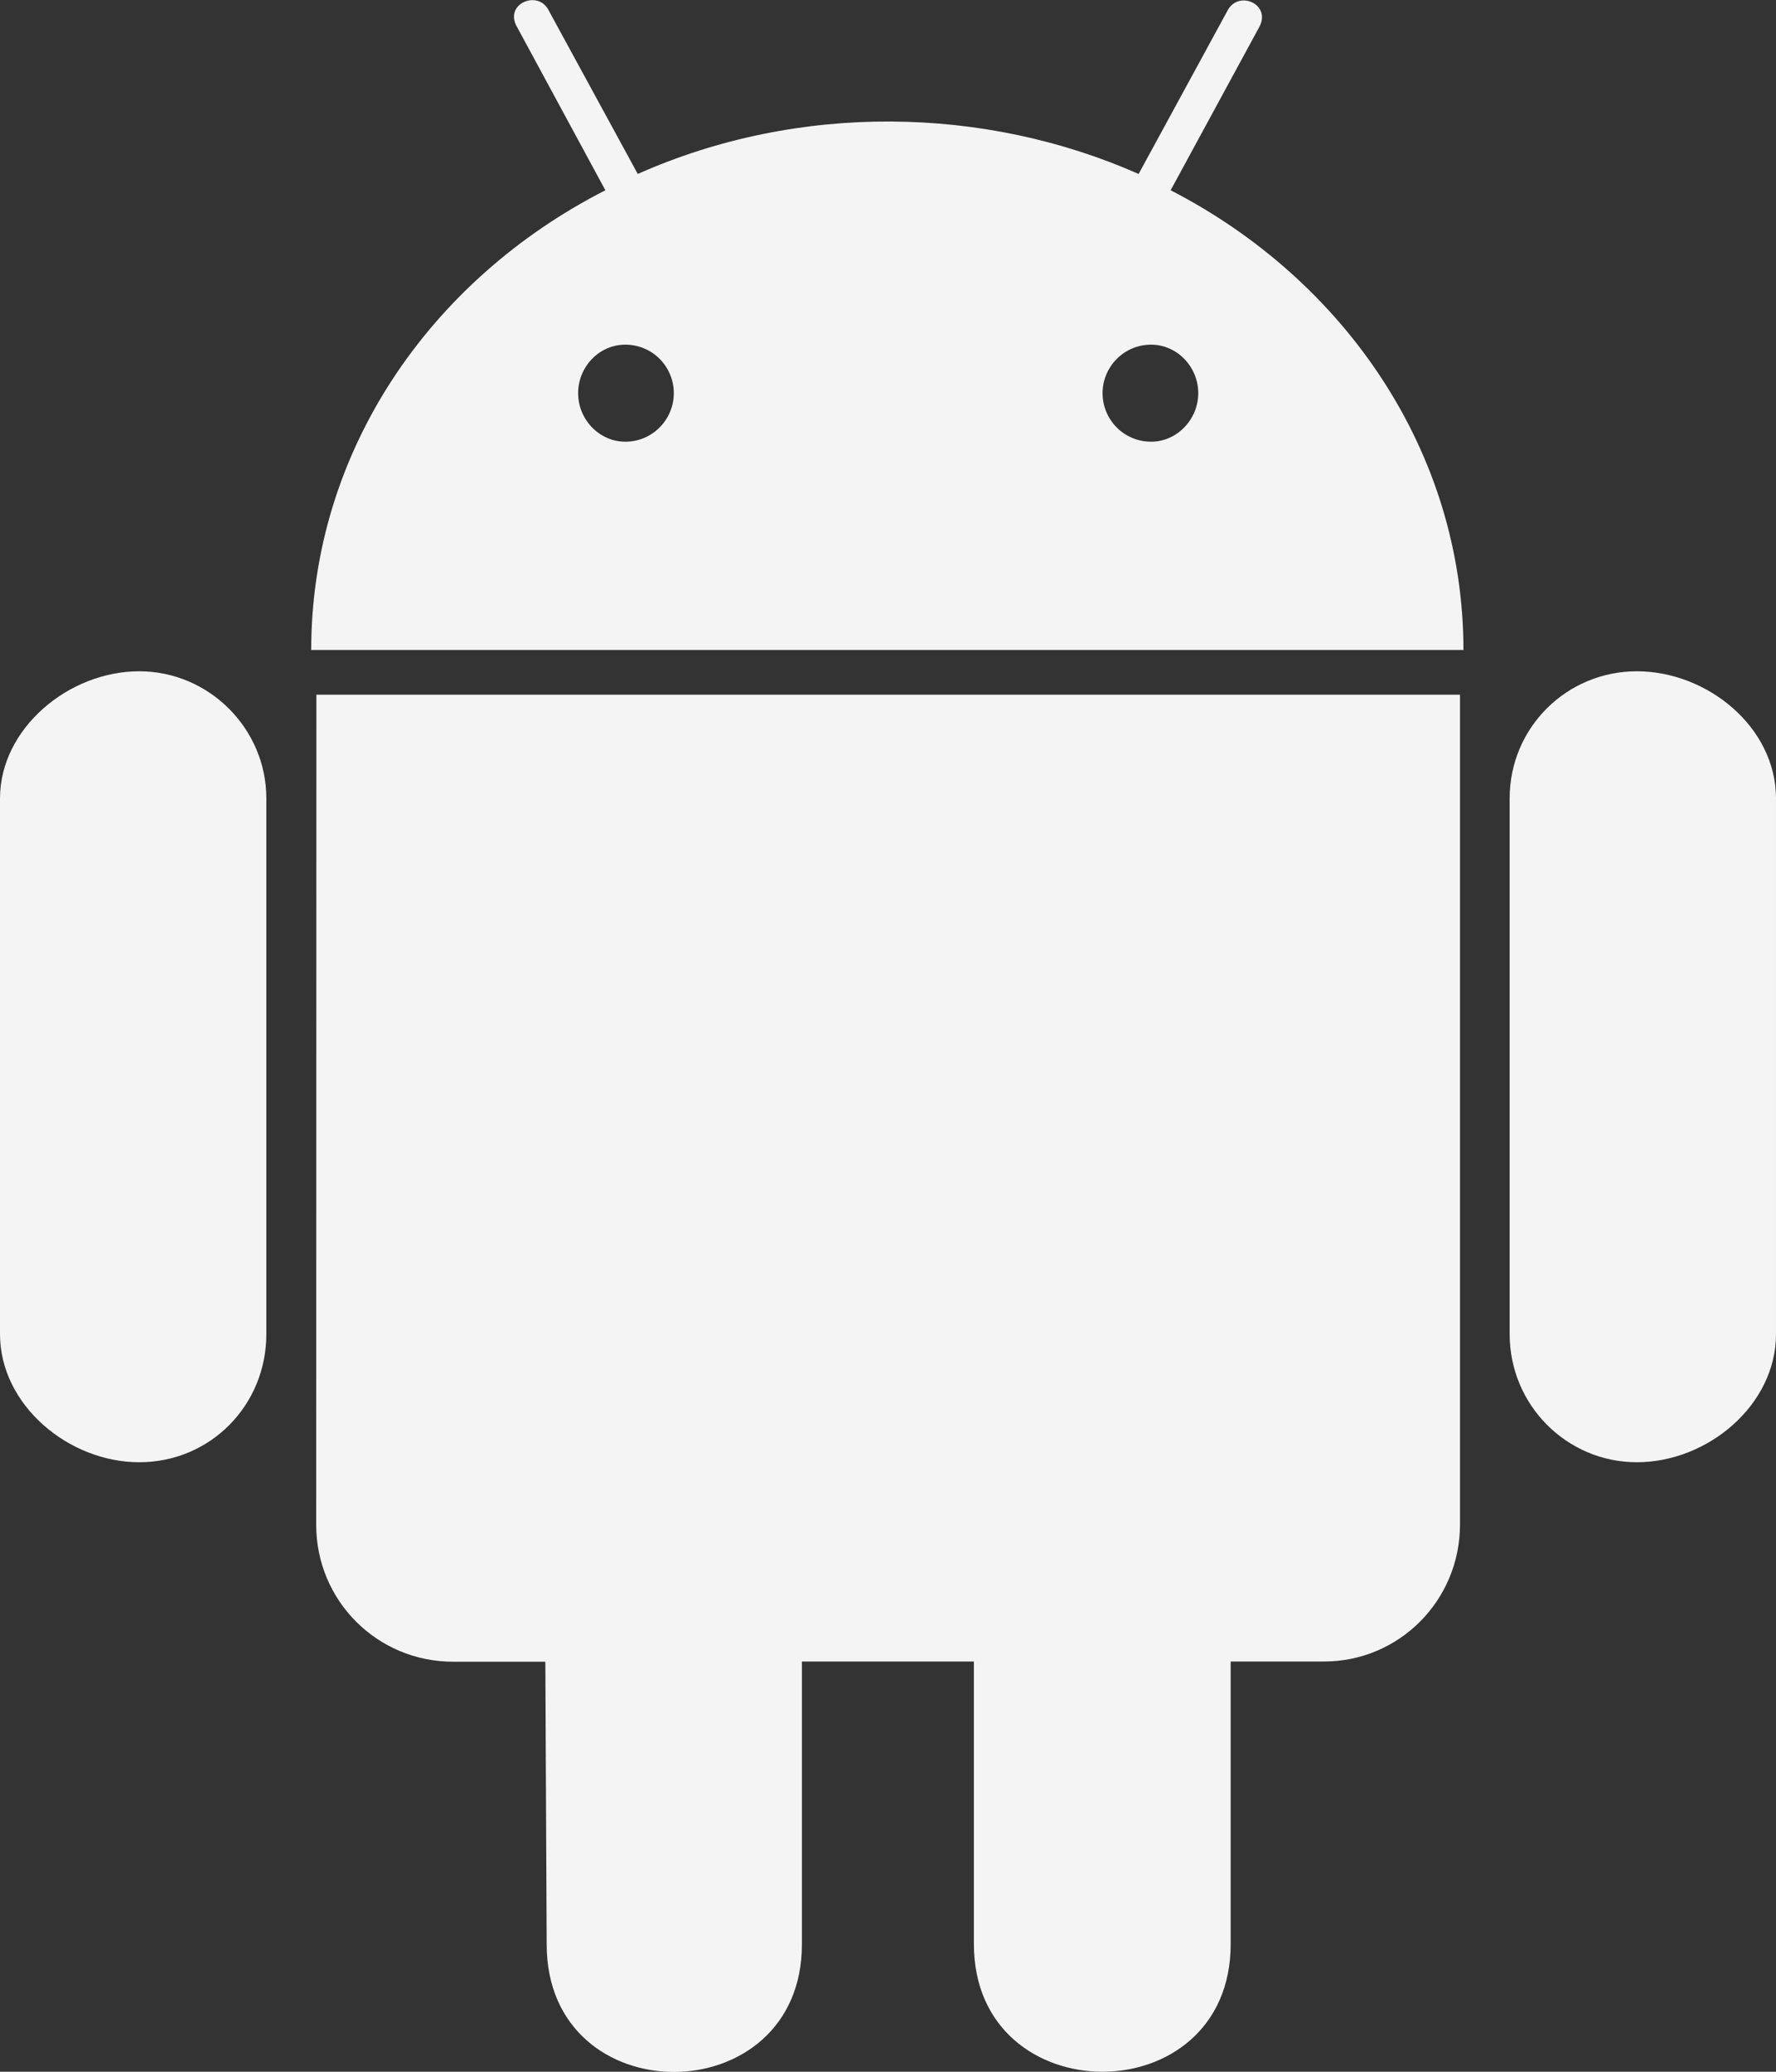 <?xml version="1.0" encoding="UTF-8" standalone="no"?>
<svg
   xmlns:dc="http://purl.org/dc/elements/1.1/"
   xmlns:cc="http://creativecommons.org/ns#"
   xmlns:rdf="http://www.w3.org/1999/02/22-rdf-syntax-ns#"
   xmlns:svg="http://www.w3.org/2000/svg"
   xmlns="http://www.w3.org/2000/svg"
   width="9.262"
   height="10.802"
   version="1.1"
   id="svg4593">
  <rect width="100%" height="100%" fill="#333333" stroke="none"/>
  <defs
     id="defs7" />
  <path
     id="path5192"
     d="m 1.389,4.163 v 2.793 c 0,0.371 -0.292,0.668 -0.663,0.668 -0.369,0 -0.726,-0.299 -0.726,-0.668 v -2.793 c 0,-0.364 0.357,-0.663 0.726,-0.663 0.364,0 0.663,0.299 0.663,0.663 z m 0.26,3.787 c 0,0.396 0.318,0.714 0.714,0.714 H 2.844 l 0.007,1.474 c 0,0.89 1.331,0.883 1.331,0 V 8.663 h 0.897 V 10.137 c 0,0.885 1.339,0.888 1.339,0 V 8.663 h 0.487 c 0.391,0 0.709,-0.318 0.709,-0.714 v -4.327 H 1.65 Z m 5.982,-4.561 H 1.623 c 0,-1.032 0.617,-1.929 1.534,-2.397 l -0.461,-0.852 c -0.068,-0.118 0.104,-0.193 0.162,-0.092 l 0.468,0.859 c 0.842,-0.374 1.809,-0.355 2.612,0 l 0.466,-0.856 c 0.06,-0.104 0.229,-0.026 0.162,0.092 l -0.461,0.849 c 0.909,0.468 1.527,1.365 1.527,2.397 z m -4.117,-1.339 c 0,-0.138 -0.111,-0.253 -0.253,-0.253 -0.137,0 -0.246,0.116 -0.246,0.253 0,0.138 0.111,0.253 0.246,0.253 0.142,0 0.253,-0.116 0.253,-0.253 z m 2.735,0 c 0,-0.138 -0.111,-0.253 -0.246,-0.253 -0.142,0 -0.253,0.116 -0.253,0.253 0,0.138 0.111,0.253 0.253,0.253 0.135,0 0.246,-0.116 0.246,-0.253 z m 2.287,1.45 c -0.364,0 -0.663,0.292 -0.663,0.663 v 2.793 c 0,0.371 0.299,0.668 0.663,0.668 0.371,0 0.726,-0.299 0.726,-0.668 v -2.793 c 0,-0.371 -0.357,-0.663 -0.726,-0.663 z"
     style="display:inline;fill:#f9f9f9;fill-opacity:0.973;stroke-width:0.024" />
</svg>

